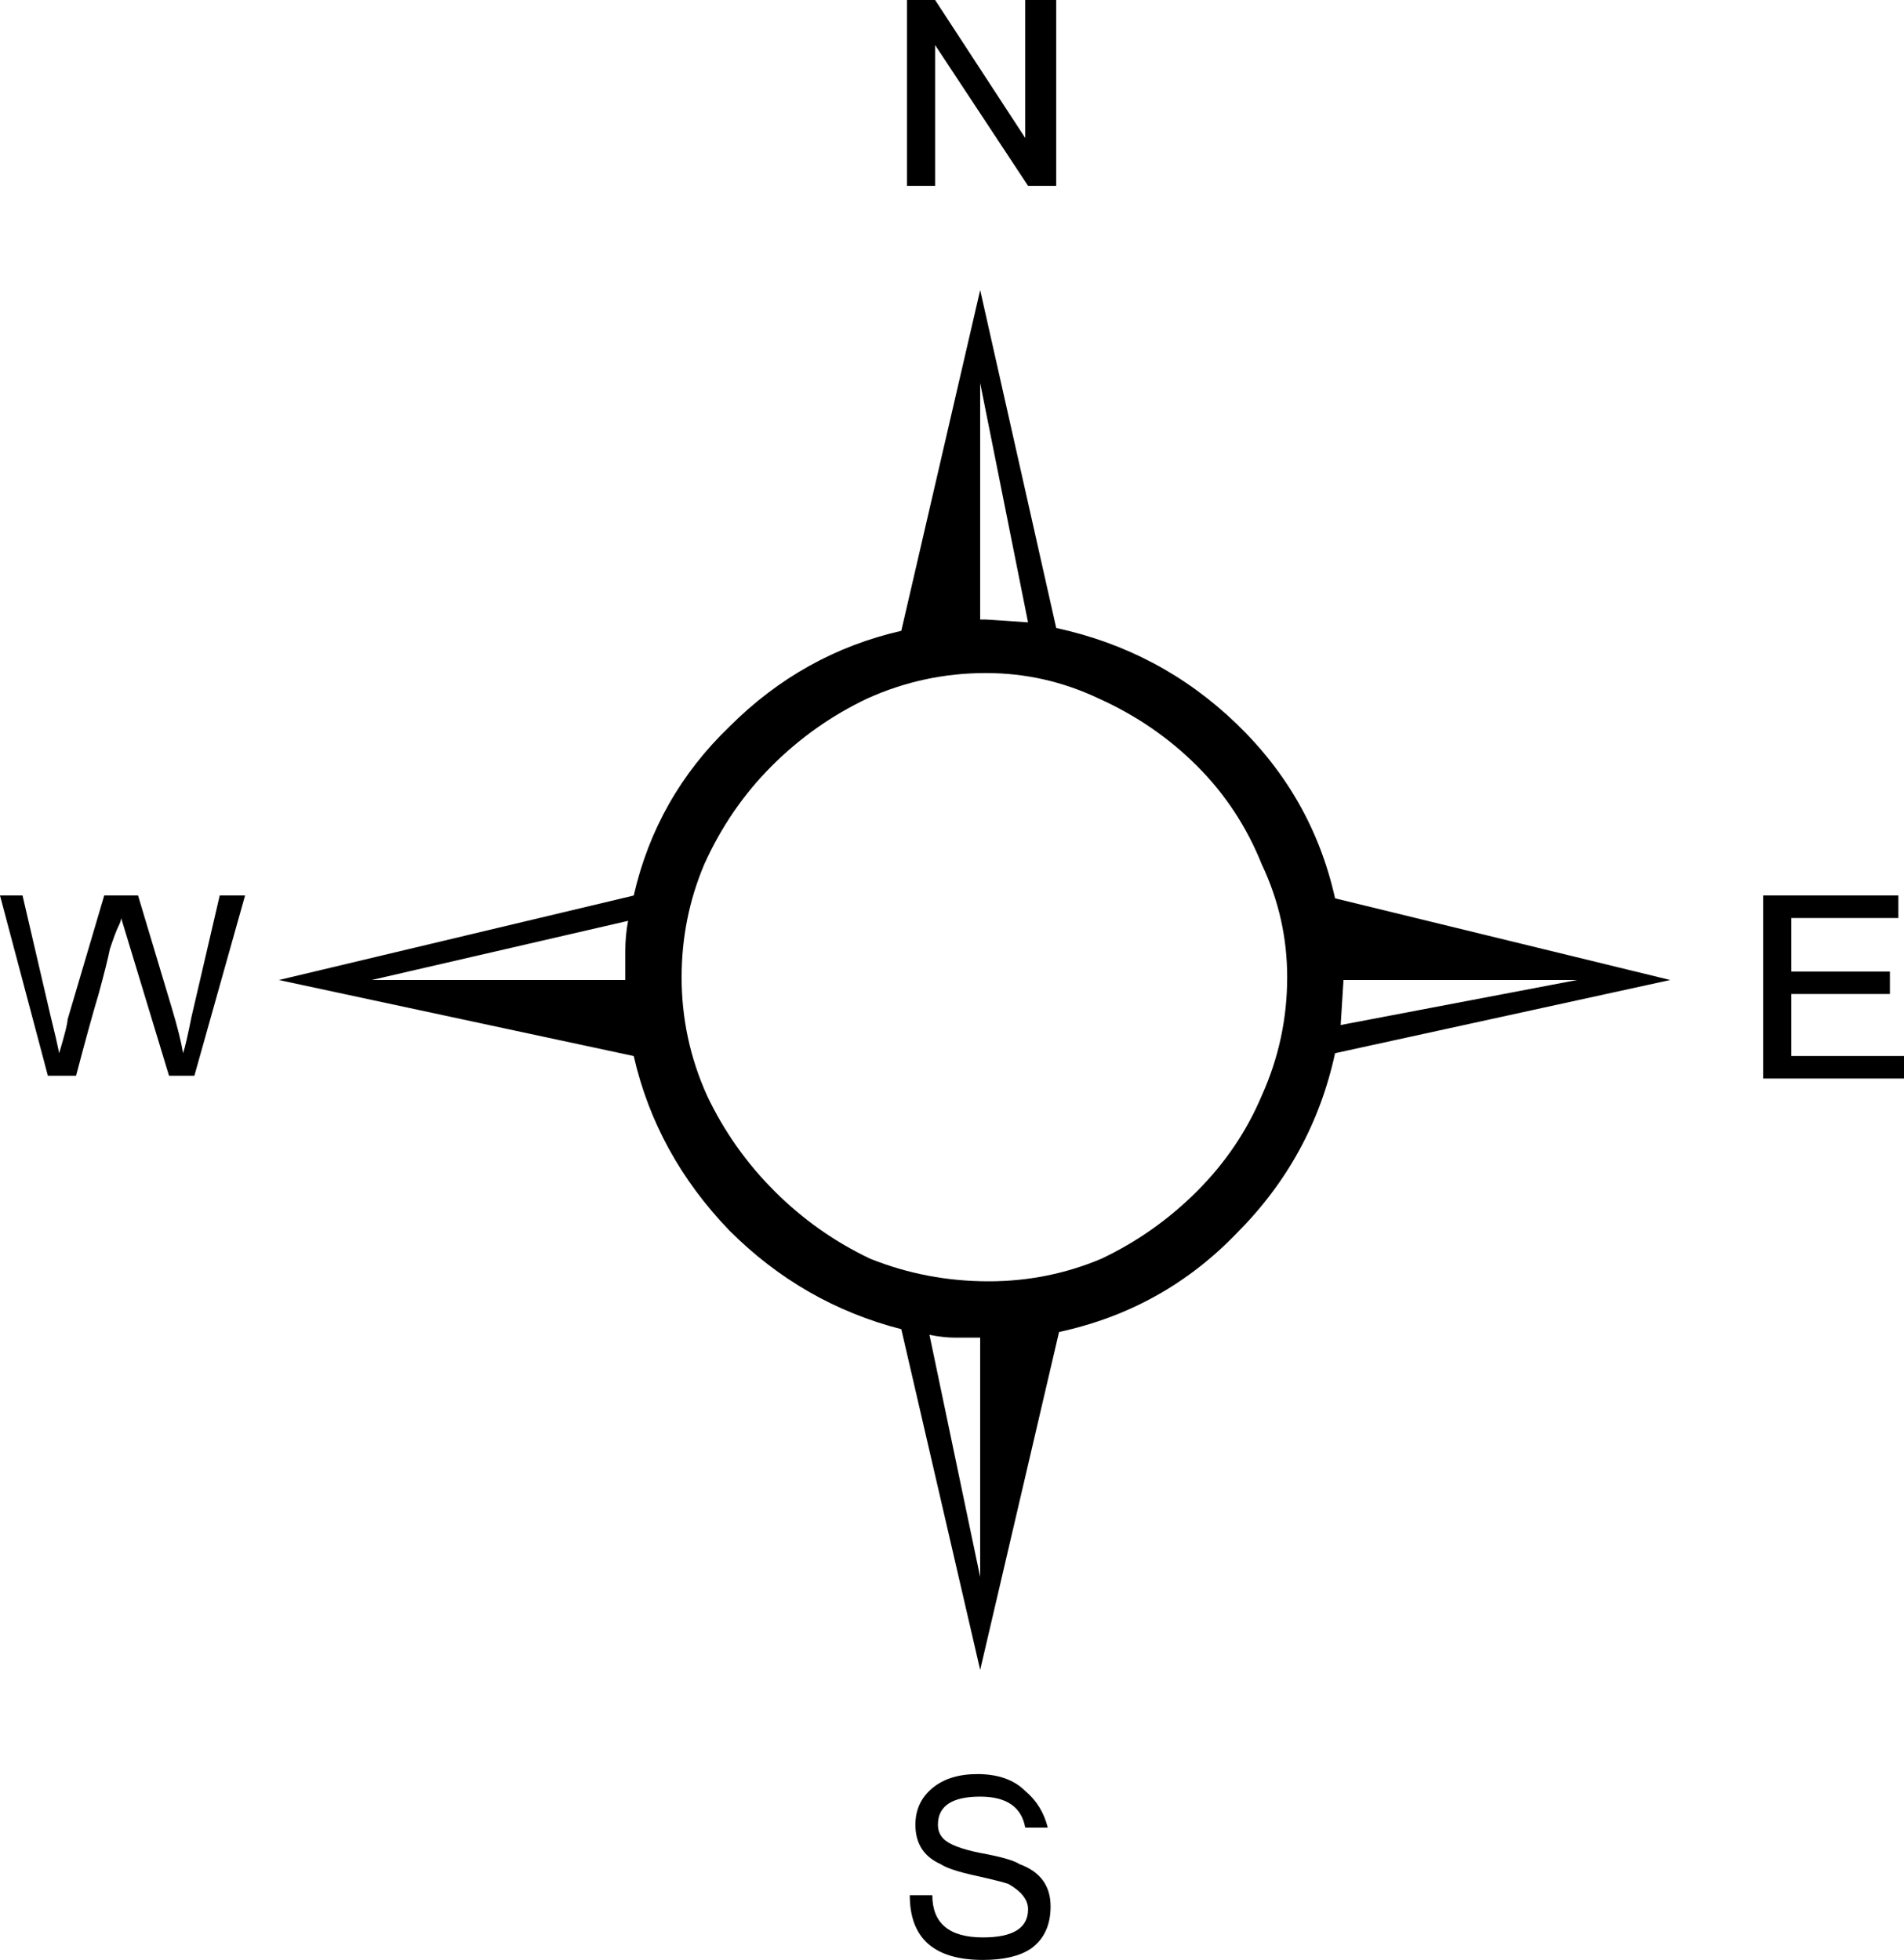 <?xml version="1.0" encoding="UTF-8" standalone="no"?>
<!-- Created with Inkscape (http://www.inkscape.org/) -->

<svg
   xmlns:dc="http://purl.org/dc/elements/1.1/"
   xmlns:cc="http://creativecommons.org/ns#"
   xmlns:rdf="http://www.w3.org/1999/02/22-rdf-syntax-ns#"
   xmlns:svg="http://www.w3.org/2000/svg"
   xmlns="http://www.w3.org/2000/svg"
   xmlns:sodipodi="http://sodipodi.sourceforge.net/DTD/sodipodi-0.dtd"
   xmlns:inkscape="http://www.inkscape.org/namespaces/inkscape"
   width="94.534mm"
   height="97.331mm"
   viewBox="0 0 94.534 97.331"
   version="1.1"
   id="svg845"
   inkscape:version="0.92.3 (2405546, 2018-03-11)"
   sodipodi:docname="esri_north_026_b.svg">
  <defs
     id="defs839" />
  <sodipodi:namedview
     id="base"
     pagecolor="#ffffff"
     bordercolor="#666666"
     borderopacity="1.0"
     inkscape:pageopacity="0.0"
     inkscape:pageshadow="2"
     inkscape:zoom="0.97458821"
     inkscape:cx="125.03384"
     inkscape:cy="145.91053"
     inkscape:document-units="mm"
     inkscape:current-layer="text1587"
     showgrid="false"
     inkscape:window-width="1366"
     inkscape:window-height="745"
     inkscape:window-x="0"
     inkscape:window-y="23"
     inkscape:window-maximized="1"
     fit-margin-top="0"
     fit-margin-left="0"
     fit-margin-right="0"
     fit-margin-bottom="0"
     showguides="true"
     inkscape:guide-bbox="true" />
  <g
     inkscape:label="Camada 1"
     inkscape:groupmode="layer"
     id="layer1"
     transform="translate(-0.653,-199.345)">
    <g
       aria-label="2"
       style="font-style:normal;font-weight:normal;font-size:124.428px;line-height:1.25;font-family:sans-serif;letter-spacing:0px;word-spacing:0px;fill:#000000;fill-opacity:1;stroke:none;stroke-width:5.184"
       id="text1587">
      <g
         aria-label="²"
         style="font-style:normal;font-weight:normal;font-size:139.843px;line-height:1.25;font-family:sans-serif;letter-spacing:0px;word-spacing:0px;fill:#000000;fill-opacity:1;stroke:none;stroke-width:30.209"
         id="text1792">
        <path
           d="m 49.319,282.272 3.916,-16.781 q 5.174,-1.119 8.81,-4.894 3.776,-3.776 4.894,-8.95 l 16.641,-3.636 -16.641,-4.055 q -1.119,-5.034 -4.894,-8.67 -3.776,-3.636 -8.95,-4.755 l -3.776,-16.781 -3.916,16.921 q -4.894,1.119 -8.53,4.755 -3.636,3.496 -4.755,8.391 l -17.62,4.195 17.62,3.776 q 1.119,4.894 4.755,8.67 3.636,3.636 8.53,4.894 z m -14.823,-34.401 q 0,-2.937 1.119,-5.594 1.259,-2.797 3.356,-4.894 2.098,-2.098 4.755,-3.356 2.797,-1.259 5.873,-1.259 2.937,0 5.594,1.259 2.797,1.259 4.894,3.356 2.098,2.098 3.216,4.894 1.259,2.657 1.259,5.594 0,3.077 -1.259,5.873 -1.119,2.657 -3.216,4.755 -2.098,2.098 -4.755,3.356 -2.657,1.119 -5.594,1.119 -3.077,0 -5.873,-1.119 -2.657,-1.259 -4.755,-3.356 -2.098,-2.098 -3.356,-4.755 -1.259,-2.797 -1.259,-5.873 z m -30.066,4.894 q 0.699,-2.657 1.119,-4.055 0.42,-1.538 0.559,-2.237 0.28,-0.839 0.42,-1.119 0.14,-0.28 0.14,-0.42 l 2.377,7.831 h 1.259 l 2.517,-8.95 h -1.259 l -1.398,6.013 q -0.28,1.398 -0.42,1.818 -0.14,-0.839 -0.559,-2.237 -0.42,-1.398 -1.678,-5.594 H 5.828 l -1.818,6.153 q 0,0.28 -0.42,1.678 Q 3.45,250.947 3.171,249.828 L 1.772,243.815 H 0.653 l 2.377,8.95 z M 53.094,208.574 v -9.23 h -1.538 v 6.852 l -4.475,-6.852 h -1.398 v 9.23 h 1.398 v -6.992 l 4.615,6.992 z m 42.093,44.33 v -1.119 h -5.594 v -3.077 h 4.894 v -1.119 h -4.894 v -2.657 h 5.314 v -1.119 h -6.712 v 9.09 z m -49.364,40.554 q 0,3.216 3.636,3.216 1.538,0 2.377,-0.559 0.979,-0.699 0.979,-2.098 0,-1.538 -1.538,-2.098 -0.42,-0.28 -1.958,-0.559 -1.398,-0.28 -1.818,-0.699 -0.28,-0.28 -0.28,-0.699 0,-1.398 2.098,-1.398 1.958,0 2.237,1.538 h 1.119 q -0.28,-1.119 -1.119,-1.818 -0.839,-0.839 -2.377,-0.839 -1.398,0 -2.237,0.699 -0.839,0.699 -0.839,1.818 0,1.398 1.259,1.958 0.42,0.28 1.678,0.559 1.259,0.28 1.678,0.42 0.979,0.559 0.979,1.259 0,1.398 -2.237,1.398 -2.517,0 -2.517,-2.098 z M 31.698,248.01 H 19.113 l 12.726,-2.937 q -0.14,0.699 -0.14,1.538 0,0.699 0,1.398 z m 17.62,17.76 v 11.887 l -2.517,-12.026 q 0.699,0.14 1.259,0.14 0.559,0 1.259,0 z m 0.28,-35.66 h -0.28 v -11.747 l 2.377,11.887 z m 17.76,17.9 h 11.607 l -11.747,2.237 z"
           style="font-style:normal;font-variant:normal;font-weight:normal;font-stretch:normal;font-family:'ESRI North';-inkscape-font-specification:'ESRI North, ';stroke-width:30.209"
           id="path3304" />
      </g>
    </g>
  </g>
</svg>
